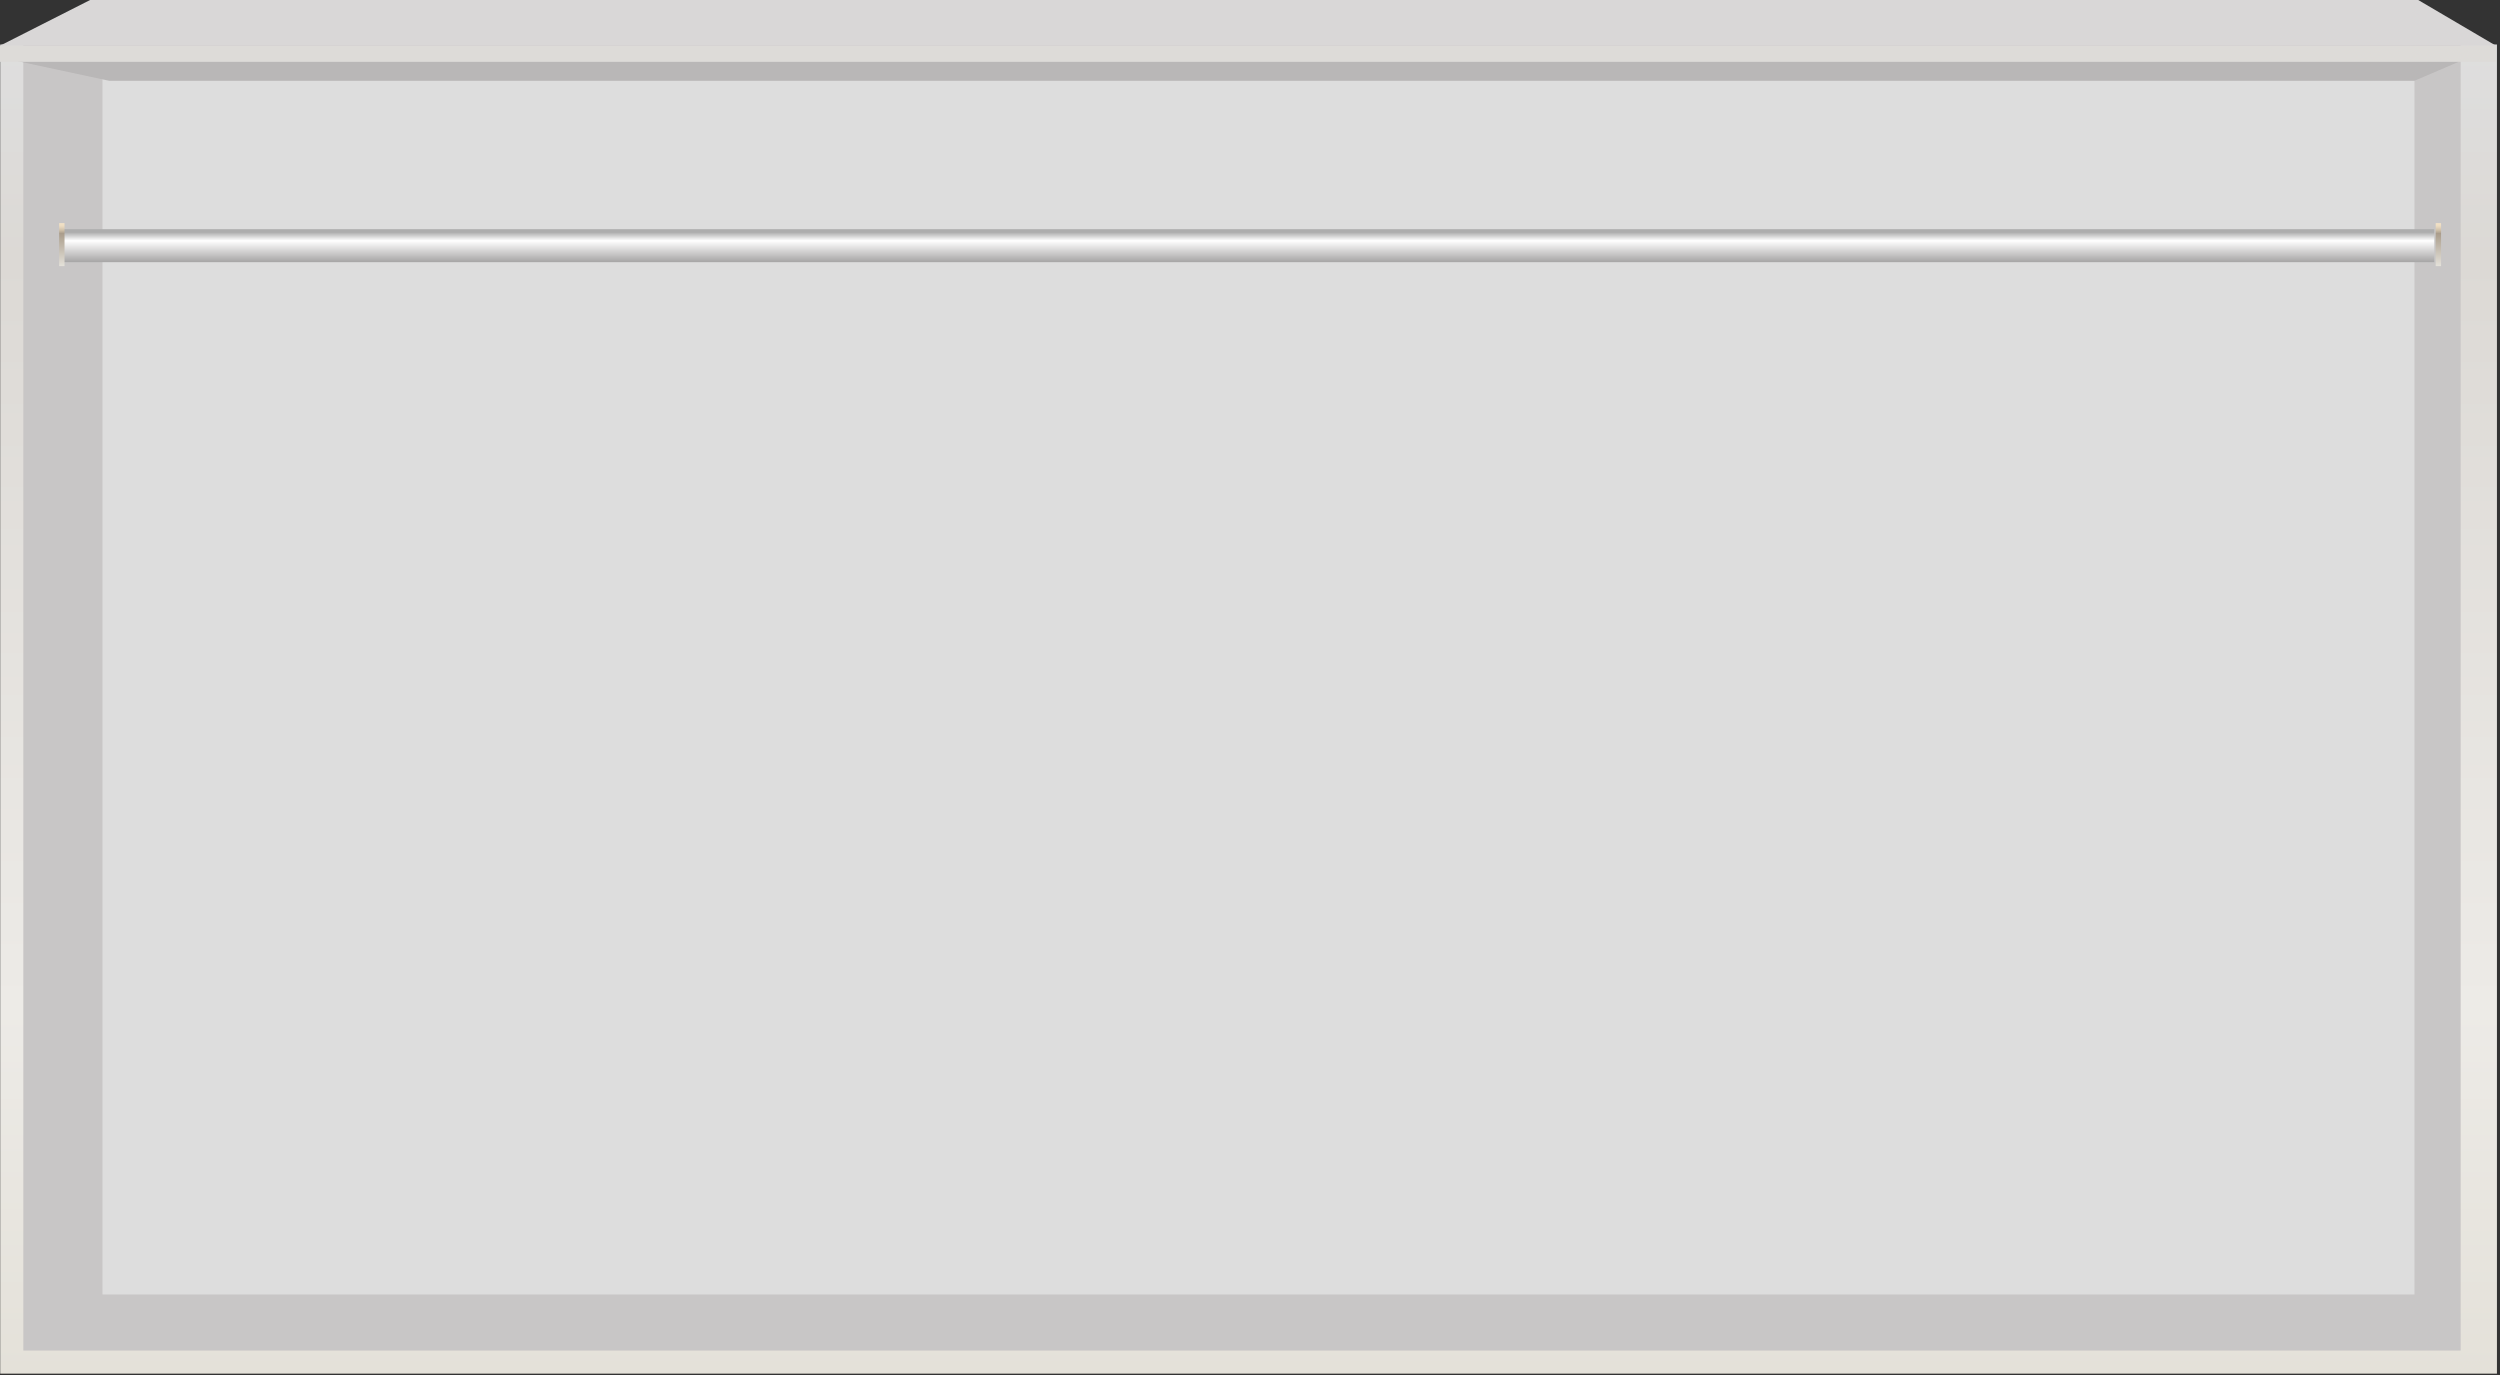 <svg width="758" height="417" viewBox="0 0 758 417" fill="none" xmlns="http://www.w3.org/2000/svg">
<rect x="0" y="0" width="758" height="417" fill="#333333" stroke="none"/>
<path d="M757.072 13.489H0.072V416.489H757.072V13.489Z" fill="url(#paint0_linear_528_12)"/>
<path d="M746.072 13.489H7.072V409.489H746.072V13.489Z" fill="#C8C6C6"/>
<path d="M732.072 23.489H31.072V392.489H732.072V23.489Z" fill="#DDDDDD"/>
<path d="M732.072 24.489H33.072L5.072 18.489H746.072L732.072 24.489Z" fill="#B9B7B7"/>
<path d="M738.072 69.489H19.072V79.489H738.072V69.489Z" fill="url(#paint1_linear_528_12)"/>
<path d="M19.563 67.649H17.933V80.689H19.563V67.649Z" fill="url(#paint2_linear_528_12)"/>
<path d="M740.131 67.649H738.501V80.689H740.131V67.649Z" fill="url(#paint3_linear_528_12)"/>
<path d="M0 18.746L756.761 18.746L756.761 13.856L0 13.856L0 18.746Z" fill="#DDDBD8"/>
<path d="M27.323 -0L733.201 -0L756.762 13.855L0 13.855L27.323 -0Z" fill="#D9D7D7"/>
<defs>
<linearGradient id="paint0_linear_528_12" x1="378.571" y1="13.489" x2="378.571" y2="416.489" gradientUnits="userSpaceOnUse">
<stop stop-color="#DEDEDE"/>
<stop offset="0.161" stop-color="#DCD9D5"/>
<stop offset="0.724" stop-color="#EDEBE7"/>
<stop offset="1" stop-color="#E4E1D9"/>
</linearGradient>
<linearGradient id="paint1_linear_528_12" x1="378.572" y1="69.489" x2="378.572" y2="79.489" gradientUnits="userSpaceOnUse">
<stop offset="0.094" stop-color="#ADADAD"/>
<stop offset="0.349" stop-color="white"/>
<stop offset="0.656" stop-color="#D5D4D4"/>
<stop offset="1" stop-color="#A6A5A5"/>
</linearGradient>
<linearGradient id="paint2_linear_528_12" x1="18.748" y1="67.649" x2="18.748" y2="80.689" gradientUnits="userSpaceOnUse">
<stop stop-color="#F2E1C5"/>
<stop offset="0.06" stop-color="#EEDDC2"/>
<stop offset="0.11" stop-color="#E1D1B8"/>
<stop offset="0.17" stop-color="#CDBEA7"/>
<stop offset="0.23" stop-color="#B0A390"/>
<stop offset="0.24" stop-color="#AA9D8B"/>
<stop offset="1" stop-color="#E4E1D9"/>
</linearGradient>
<linearGradient id="paint3_linear_528_12" x1="739.316" y1="67.649" x2="739.316" y2="80.689" gradientUnits="userSpaceOnUse">
<stop stop-color="#F2E1C5"/>
<stop offset="0.06" stop-color="#EEDDC2"/>
<stop offset="0.11" stop-color="#E1D1B8"/>
<stop offset="0.17" stop-color="#CDBEA7"/>
<stop offset="0.23" stop-color="#B0A390"/>
<stop offset="0.24" stop-color="#AA9D8B"/>
<stop offset="1" stop-color="#E4E1D9"/>
</linearGradient>
</defs>
</svg>
